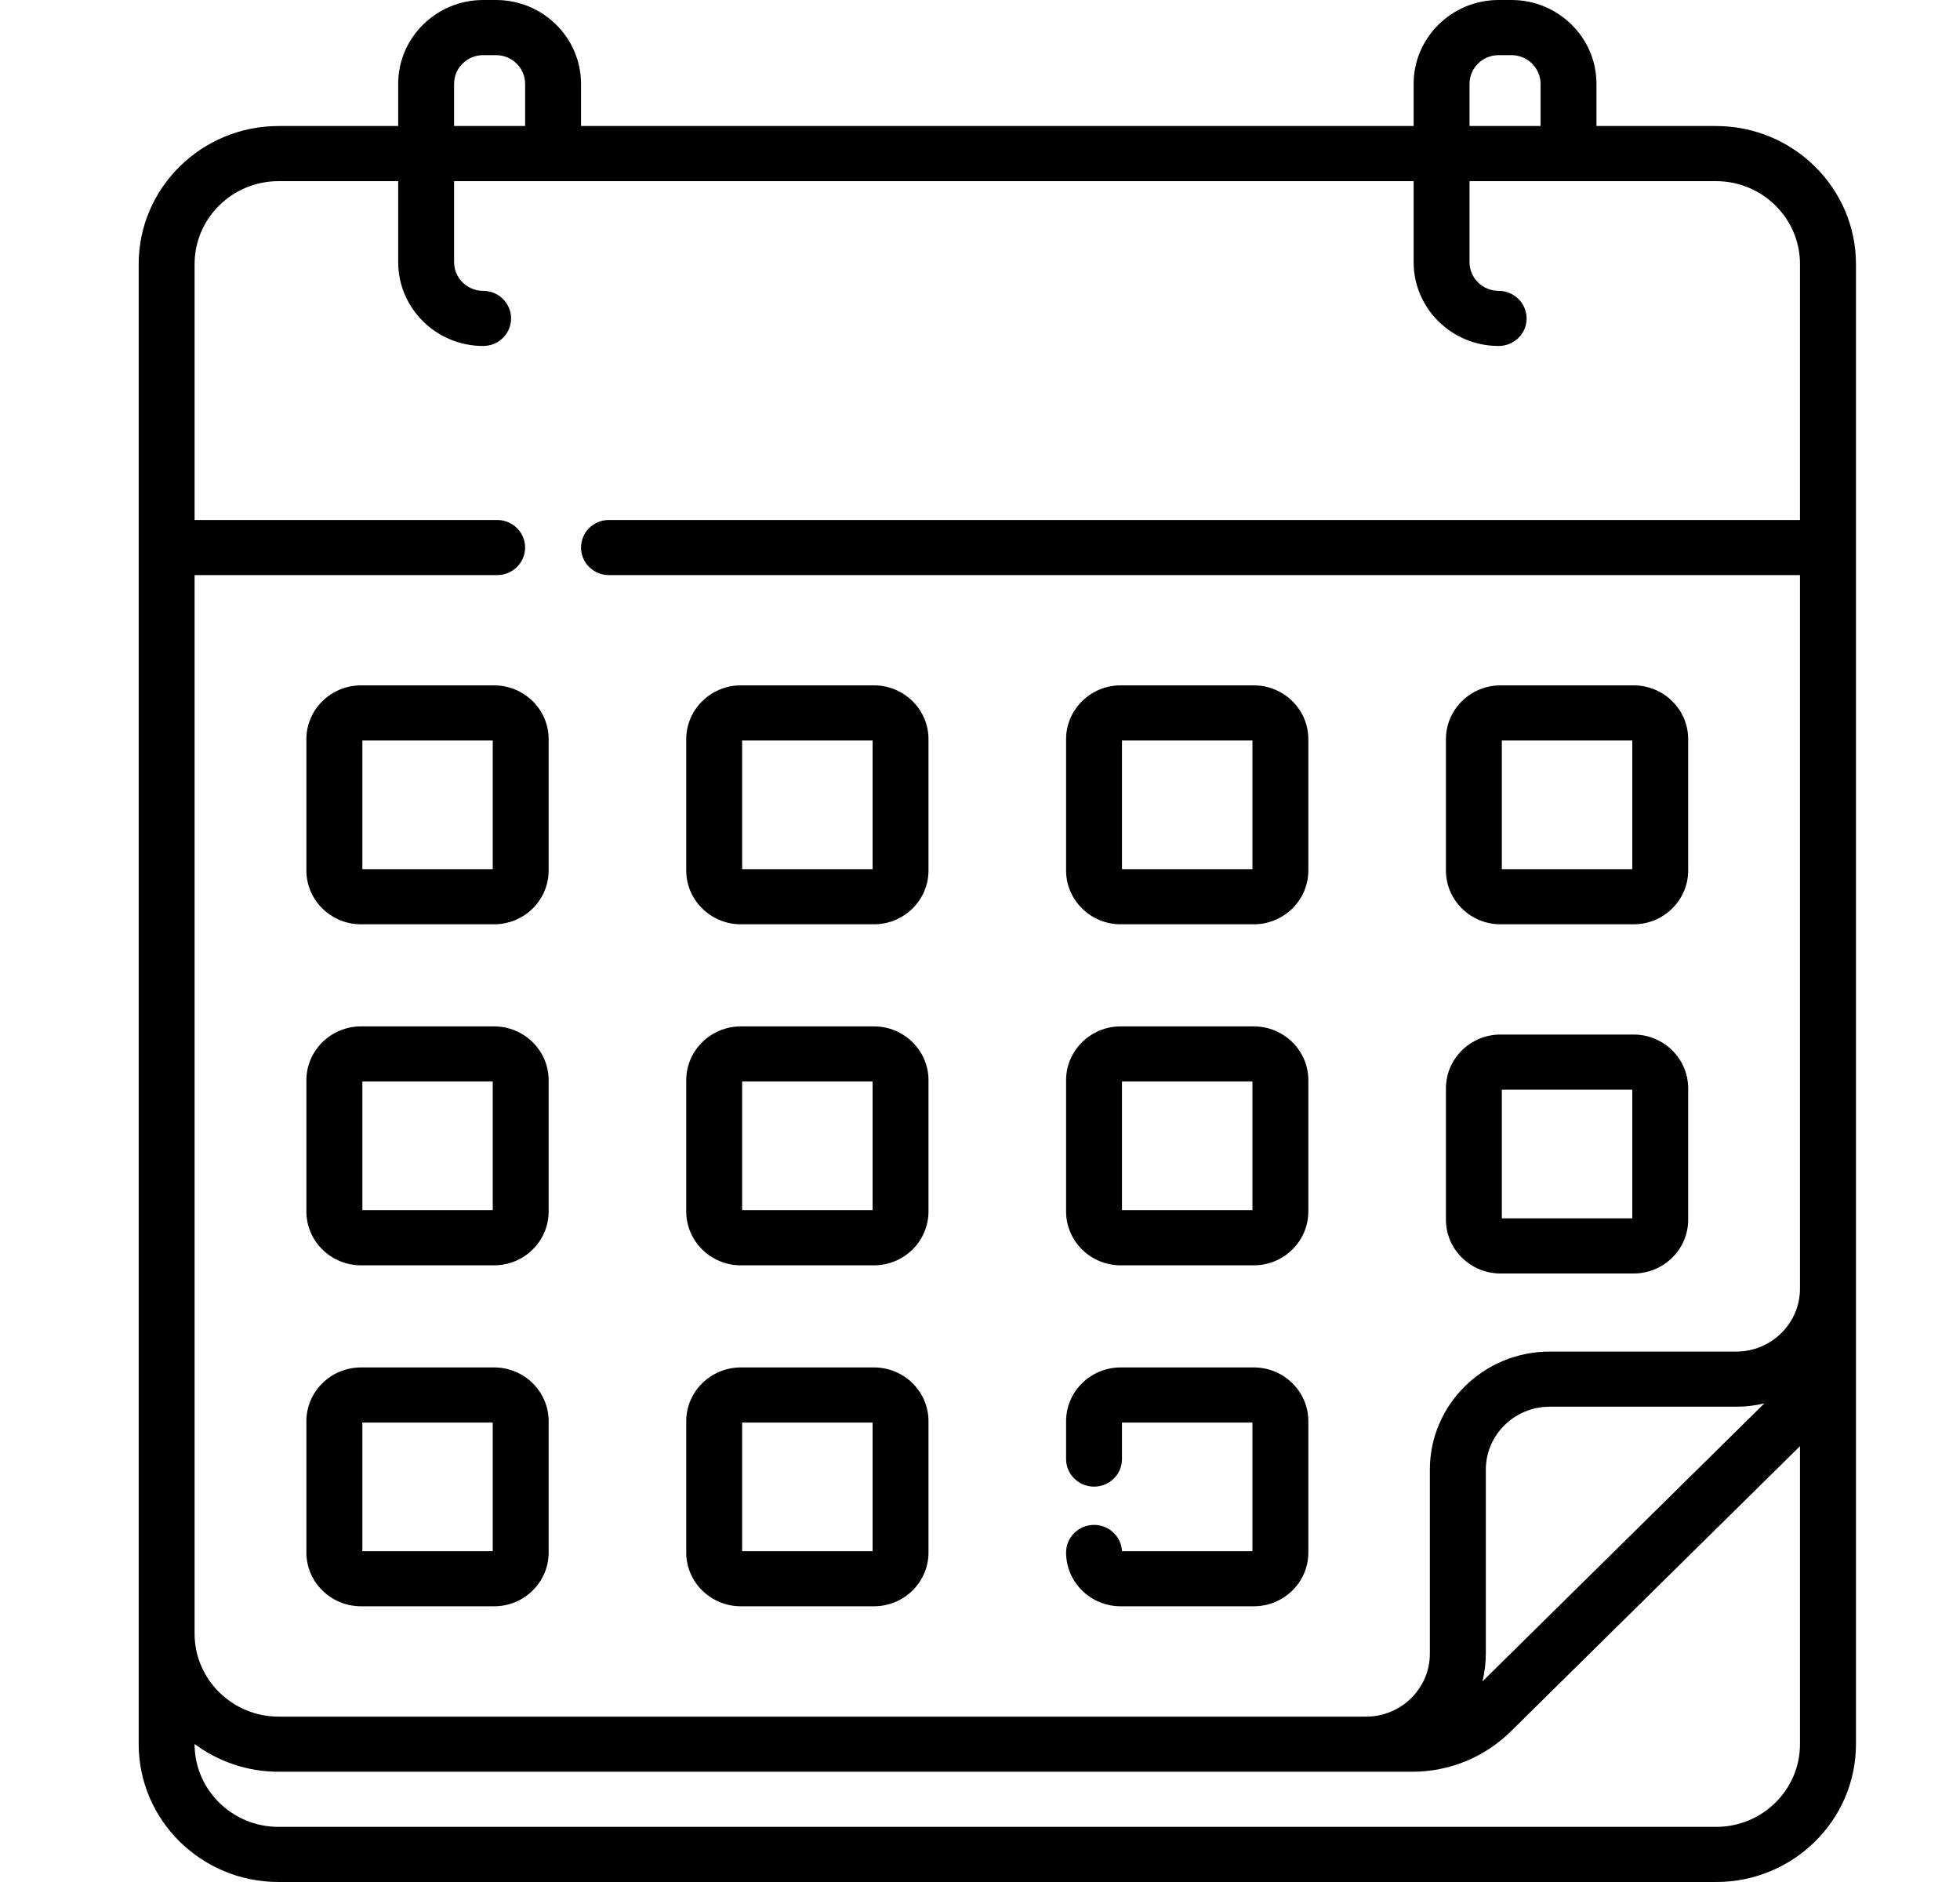 <svg width="25" height="24" viewBox="0 0 25 24" fill="none" xmlns="http://www.w3.org/2000/svg">
<g clip-path="url(#clip0_27_445)">
<path d="M19.139 11.787H20.837C21.221 11.787 21.533 11.479 21.533 11.101V9.426C21.533 9.048 21.221 8.74 20.837 8.74H19.139C18.756 8.74 18.443 9.048 18.443 9.426V11.101C18.443 11.479 18.756 11.787 19.139 11.787ZM19.156 9.443H20.82V11.084H19.156V9.443ZM19.139 16.24H20.837C21.221 16.24 21.533 15.932 21.533 15.554V13.88C21.533 13.501 21.221 13.193 20.837 13.193H19.139C18.756 13.193 18.443 13.501 18.443 13.88V15.554C18.443 15.932 18.756 16.24 19.139 16.24ZM19.156 13.896H20.82V15.537H19.156V13.896ZM14.294 11.787H15.992C16.376 11.787 16.688 11.479 16.688 11.101V9.426C16.688 9.048 16.376 8.74 15.992 8.74H14.294C13.911 8.74 13.598 9.048 13.598 9.426V11.101C13.598 11.479 13.911 11.787 14.294 11.787ZM14.311 9.443H15.975V11.084H14.311V9.443ZM6.302 17.438H4.605C4.221 17.438 3.908 17.745 3.908 18.124V19.798C3.908 20.177 4.221 20.484 4.605 20.484H6.302C6.686 20.484 6.998 20.177 6.998 19.798V18.124C6.998 17.745 6.686 17.438 6.302 17.438ZM6.285 19.781H4.622V18.141H6.285V19.781ZM6.302 8.74H4.605C4.221 8.74 3.908 9.048 3.908 9.426V11.101C3.908 11.479 4.221 11.787 4.605 11.787H6.302C6.686 11.787 6.998 11.479 6.998 11.101V9.426C6.998 9.048 6.686 8.74 6.302 8.74ZM6.285 11.084H4.622V9.443H6.285V11.084ZM14.294 16.136H15.992C16.376 16.136 16.688 15.828 16.688 15.449V13.775C16.688 13.397 16.376 13.089 15.992 13.089H14.294C13.911 13.089 13.598 13.397 13.598 13.775V15.449C13.598 15.828 13.911 16.136 14.294 16.136ZM14.311 13.792H15.975V15.432H14.311V13.792ZM21.887 1.607H20.363V1.069C20.363 0.48 19.877 0 19.279 0H19.115C18.517 0 18.031 0.48 18.031 1.069V1.607H7.411V1.069C7.411 0.48 6.924 0 6.327 0H6.163C5.565 0 5.079 0.48 5.079 1.069V1.607H3.554C2.57 1.607 1.769 2.396 1.769 3.367V22.242C1.769 23.212 2.569 24 3.552 24H21.89C22.873 24 23.673 23.212 23.673 22.242V3.367C23.672 2.396 22.872 1.607 21.887 1.607ZM18.744 1.069C18.744 0.867 18.91 0.703 19.115 0.703H19.279C19.483 0.703 19.65 0.867 19.65 1.069V1.607H18.744V1.069ZM5.792 1.069C5.792 0.867 5.958 0.703 6.163 0.703H6.327C6.531 0.703 6.698 0.867 6.698 1.069V1.607H5.792V1.069H5.792ZM22.959 22.242C22.959 22.824 22.48 23.297 21.89 23.297H3.552C2.962 23.297 2.482 22.824 2.482 22.242V22.24C2.781 22.462 3.152 22.594 3.554 22.594H18.01C18.487 22.594 18.935 22.411 19.272 22.078L22.959 18.442V22.242ZM18.909 21.442C18.936 21.329 18.952 21.21 18.952 21.088V18.741C18.952 18.299 19.317 17.939 19.766 17.939H22.145C22.269 17.939 22.39 17.924 22.505 17.896L18.909 21.442ZM22.959 6.631H7.767C7.57 6.631 7.411 6.788 7.411 6.982C7.411 7.176 7.57 7.334 7.767 7.334H22.959V16.433C22.959 16.876 22.594 17.236 22.145 17.236H19.766C18.924 17.236 18.238 17.911 18.238 18.741V21.088C18.238 21.531 17.873 21.891 17.425 21.891H3.554C2.963 21.891 2.482 21.416 2.482 20.834V7.334H6.341C6.538 7.334 6.698 7.176 6.698 6.982C6.698 6.788 6.538 6.631 6.341 6.631H2.482V3.367C2.482 2.784 2.963 2.31 3.554 2.31H5.079V3.343C5.079 3.933 5.565 4.412 6.163 4.412C6.36 4.412 6.519 4.255 6.519 4.061C6.519 3.867 6.36 3.709 6.163 3.709C5.958 3.709 5.792 3.545 5.792 3.343V2.31H18.031V3.343C18.031 3.933 18.517 4.412 19.115 4.412C19.312 4.412 19.472 4.255 19.472 4.061C19.472 3.867 19.312 3.709 19.115 3.709C18.91 3.709 18.744 3.545 18.744 3.343V2.31H21.887C22.479 2.31 22.959 2.784 22.959 3.367V6.631ZM6.302 13.089H4.605C4.221 13.089 3.908 13.397 3.908 13.775V15.449C3.908 15.828 4.221 16.136 4.605 16.136H6.302C6.686 16.136 6.998 15.828 6.998 15.449V13.775C6.998 13.397 6.686 13.089 6.302 13.089ZM6.285 15.432H4.622V13.792H6.285V15.432ZM9.45 11.787H11.147C11.531 11.787 11.843 11.479 11.843 11.101V9.426C11.843 9.048 11.531 8.74 11.147 8.74H9.45C9.066 8.74 8.753 9.048 8.753 9.426V11.101C8.753 11.479 9.066 11.787 9.45 11.787ZM9.466 9.443H11.13V11.084H9.466V9.443ZM14.311 19.781C14.302 19.595 14.146 19.446 13.955 19.446C13.758 19.446 13.598 19.604 13.598 19.798C13.598 20.177 13.911 20.484 14.294 20.484H15.992C16.376 20.484 16.688 20.177 16.688 19.798V18.124C16.688 17.745 16.376 17.438 15.992 17.438H14.294C13.911 17.438 13.598 17.745 13.598 18.124V18.607C13.598 18.801 13.758 18.958 13.955 18.958C14.152 18.958 14.311 18.801 14.311 18.607V18.141H15.975V19.781H14.311ZM9.45 16.136H11.147C11.531 16.136 11.843 15.828 11.843 15.449V13.775C11.843 13.397 11.531 13.089 11.147 13.089H9.45C9.066 13.089 8.753 13.397 8.753 13.775V15.449C8.753 15.828 9.066 16.136 9.45 16.136ZM9.466 13.792H11.13V15.432H9.466V13.792ZM9.45 20.484H11.147C11.531 20.484 11.843 20.177 11.843 19.798V18.124C11.843 17.745 11.531 17.438 11.147 17.438H9.45C9.066 17.438 8.753 17.745 8.753 18.124V19.798C8.753 20.177 9.066 20.484 9.45 20.484ZM9.466 18.141H11.13V19.781H9.466V18.141Z" fill="black"/>
</g>
<defs>
<clipPath id="clip0_27_445">
<rect width="24.34" height="24" fill="white" transform="translate(0.551)"/>
</clipPath>
</defs>
</svg>

